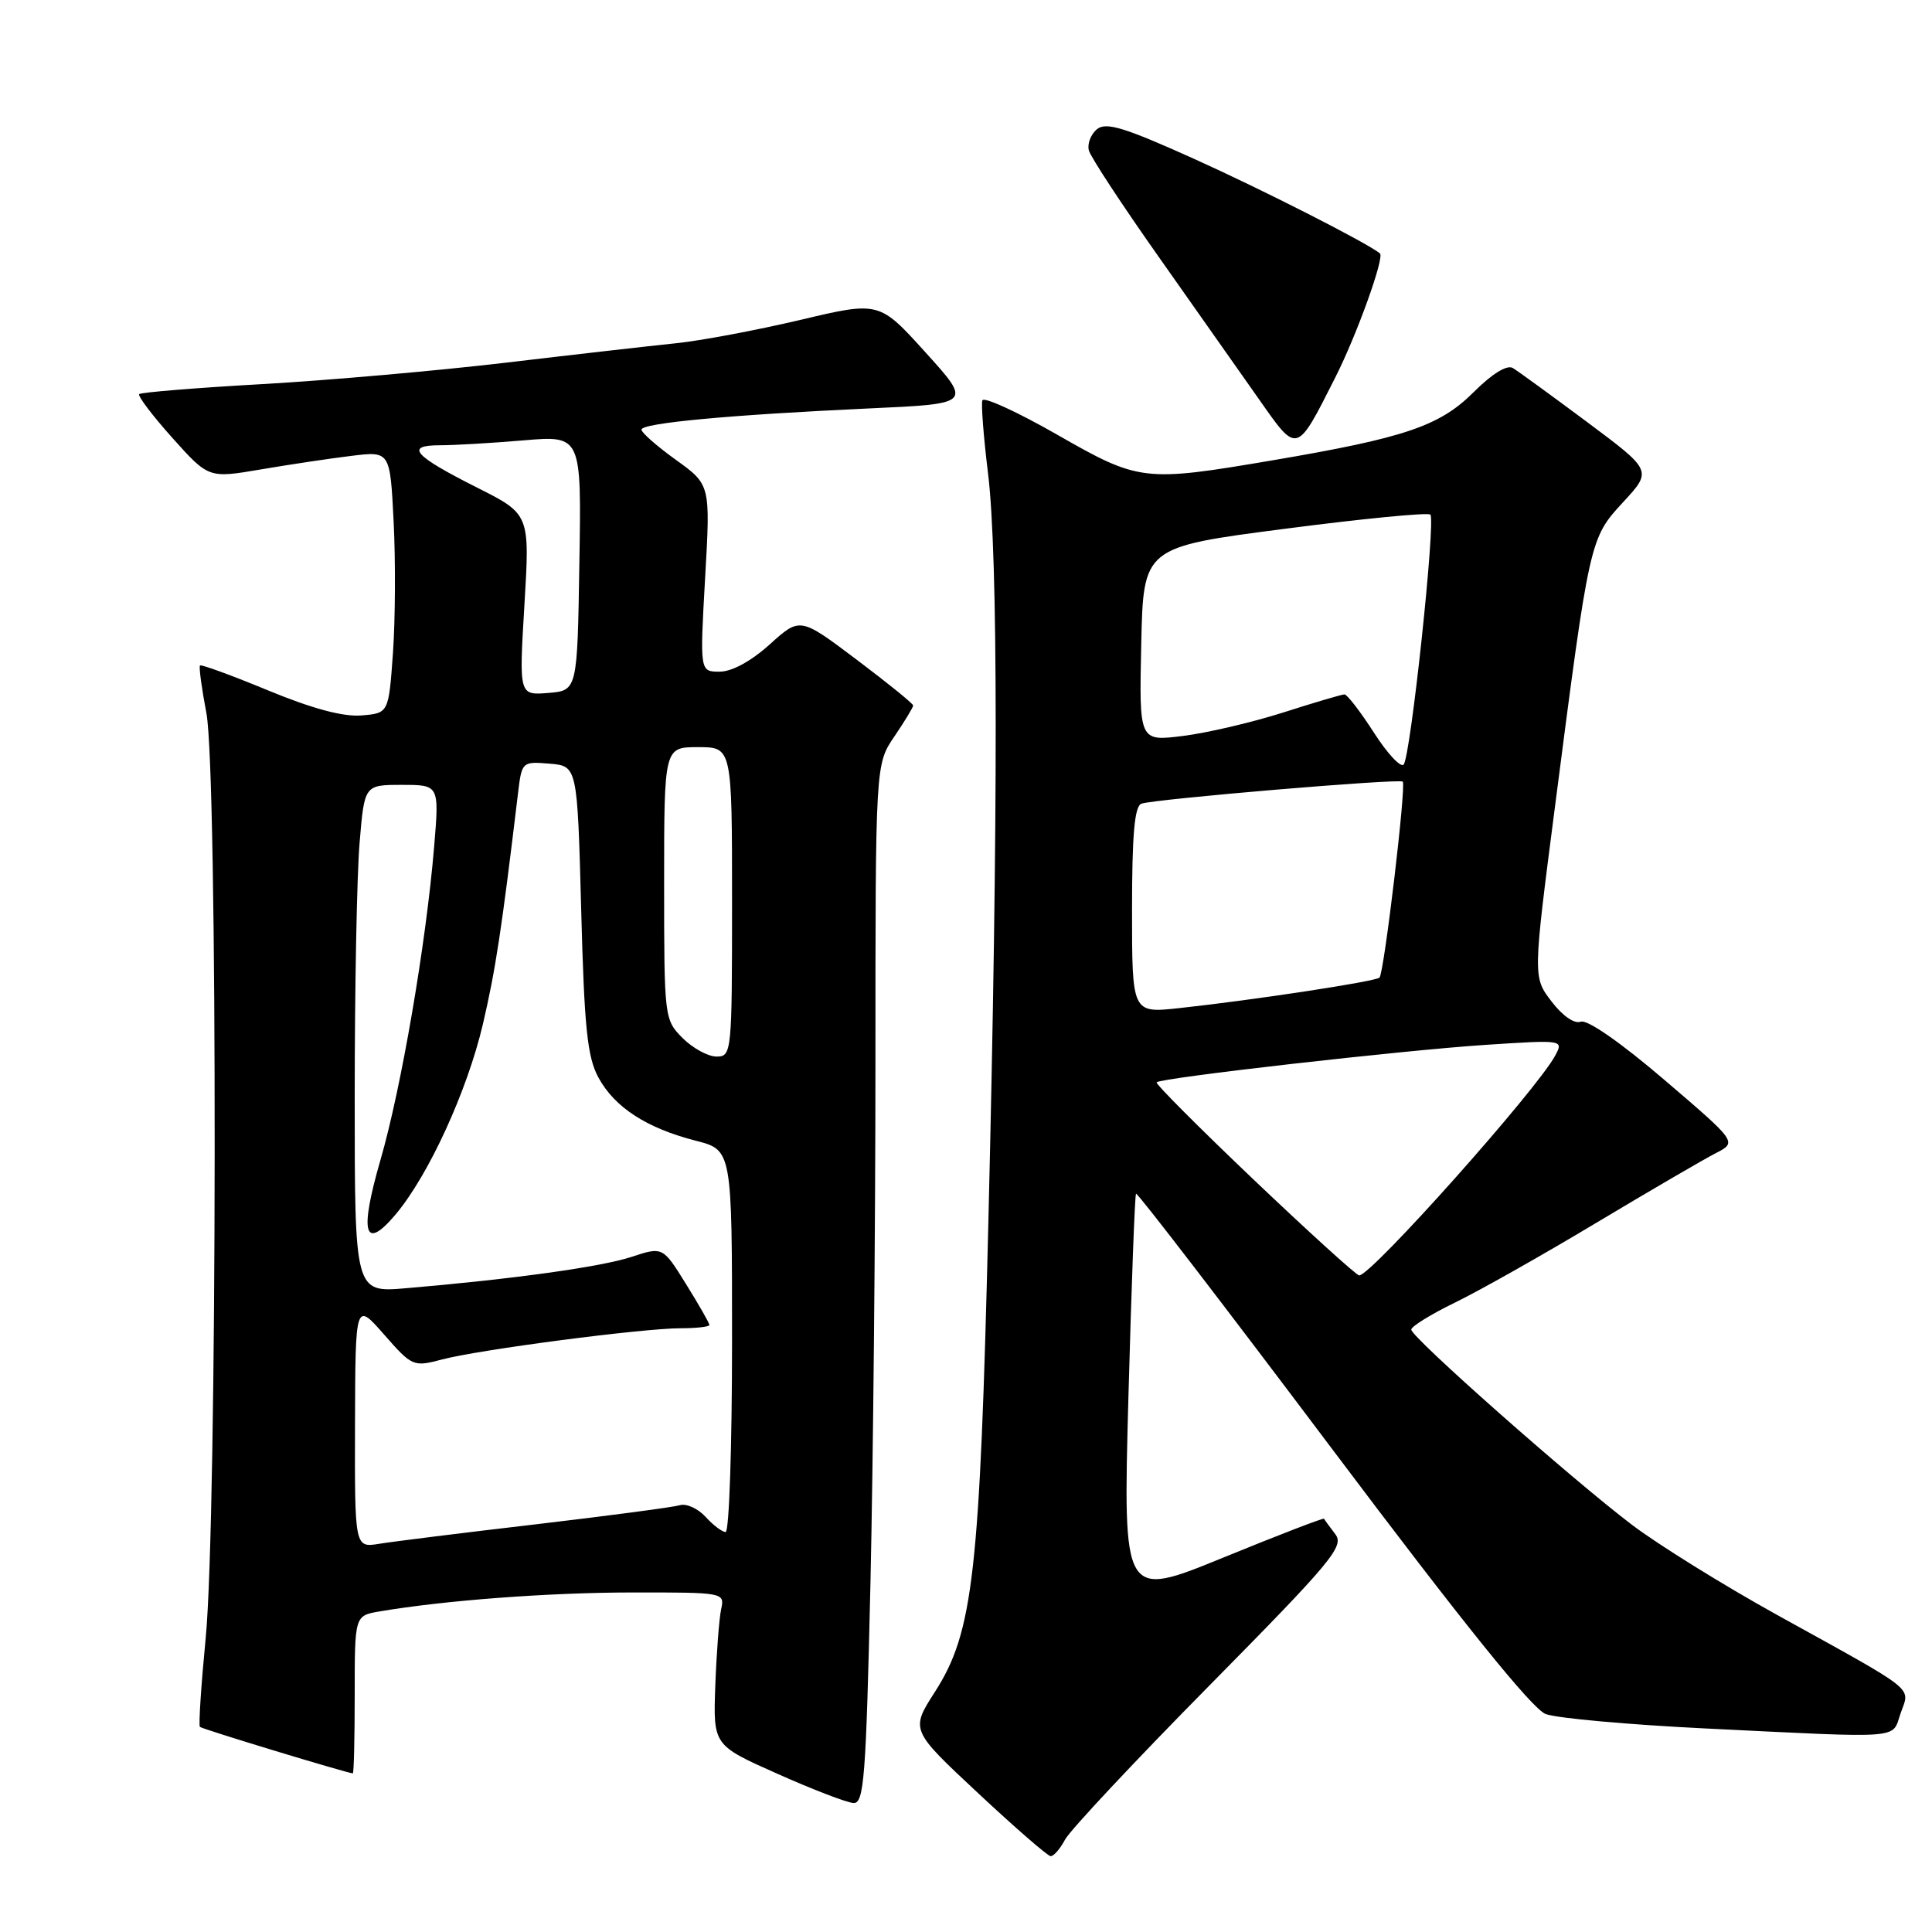 <?xml version="1.0" encoding="UTF-8" standalone="no"?>
<!DOCTYPE svg PUBLIC "-//W3C//DTD SVG 1.1//EN" "http://www.w3.org/Graphics/SVG/1.1/DTD/svg11.dtd" >
<svg xmlns="http://www.w3.org/2000/svg" xmlns:xlink="http://www.w3.org/1999/xlink" version="1.1" viewBox="0 0 256 256">
 <g >
 <path fill="currentColor"
d=" M 141.13 243.75 C 141.79 242.51 150.42 233.30 160.31 223.28 C 176.55 206.82 178.16 204.88 176.93 203.28 C 176.18 202.30 175.51 201.38 175.44 201.24 C 175.37 201.10 169.35 203.42 162.06 206.40 C 148.80 211.82 148.80 211.82 149.52 185.16 C 149.92 170.50 150.37 158.35 150.53 158.17 C 150.70 157.99 162.38 173.20 176.49 191.97 C 193.90 215.13 203.01 226.43 204.81 227.12 C 206.27 227.67 215.79 228.53 225.98 229.03 C 252.66 230.33 250.63 230.49 251.85 226.99 C 253.09 223.45 254.28 224.39 235.50 214.00 C 228.35 210.04 219.67 204.65 216.21 202.02 C 208.18 195.92 187.00 177.19 187.00 176.18 C 187.00 175.76 189.59 174.16 192.75 172.62 C 195.91 171.09 204.35 166.33 211.50 162.04 C 218.65 157.76 225.78 153.60 227.35 152.80 C 230.19 151.34 230.19 151.34 220.54 143.09 C 214.77 138.15 210.31 135.05 209.46 135.38 C 208.62 135.70 207.05 134.62 205.58 132.69 C 203.12 129.47 203.12 129.47 206.03 106.98 C 210.64 71.32 210.64 71.35 215.08 66.53 C 218.93 62.36 218.93 62.36 210.31 55.93 C 205.56 52.39 201.13 49.17 200.45 48.76 C 199.69 48.31 197.71 49.52 195.31 51.92 C 190.78 56.45 186.24 58.00 168.65 60.99 C 151.54 63.89 150.97 63.83 140.00 57.55 C 134.78 54.57 130.35 52.54 130.17 53.05 C 129.99 53.55 130.33 57.91 130.92 62.73 C 132.26 73.63 132.27 108.03 130.97 161.70 C 129.84 208.56 128.96 216.26 123.89 224.17 C 120.64 229.23 120.64 229.23 129.57 237.57 C 134.48 242.16 138.82 245.93 139.21 245.95 C 139.61 245.98 140.47 244.99 141.13 243.75 Z  M 115.34 209.75 C 115.70 193.66 116.00 162.68 116.00 140.89 C 116.00 101.28 116.00 101.28 118.50 97.60 C 119.88 95.57 121.00 93.72 121.00 93.48 C 121.00 93.24 117.63 90.51 113.50 87.40 C 106.01 81.76 106.01 81.76 102.00 85.38 C 99.53 87.61 96.98 89.00 95.36 89.00 C 92.73 89.00 92.73 89.00 93.43 76.61 C 94.14 64.23 94.14 64.23 89.57 60.94 C 87.06 59.14 85.00 57.33 85.00 56.93 C 85.00 56.06 96.70 54.97 115.14 54.12 C 128.79 53.50 128.79 53.50 122.64 46.70 C 116.50 39.91 116.50 39.91 106.00 42.40 C 100.22 43.76 92.80 45.16 89.50 45.49 C 86.20 45.83 76.08 46.98 67.00 48.06 C 57.92 49.13 43.38 50.41 34.69 50.90 C 25.99 51.39 18.68 51.99 18.45 52.22 C 18.21 52.45 20.19 55.06 22.83 58.01 C 27.64 63.38 27.64 63.38 34.57 62.20 C 38.38 61.55 43.79 60.74 46.60 60.40 C 51.69 59.78 51.69 59.78 52.16 69.14 C 52.42 74.29 52.38 82.10 52.07 86.50 C 51.50 94.50 51.50 94.50 47.89 94.80 C 45.47 95.00 41.38 93.90 35.54 91.49 C 30.73 89.50 26.66 88.01 26.50 88.18 C 26.34 88.36 26.72 91.20 27.35 94.50 C 28.86 102.47 28.79 201.16 27.26 216.99 C 26.65 223.31 26.30 228.63 26.49 228.82 C 26.77 229.11 45.91 234.92 46.75 234.98 C 46.89 234.99 47.00 230.30 47.00 224.55 C 47.00 214.09 47.00 214.09 50.25 213.53 C 58.87 212.06 72.67 211.02 83.77 211.01 C 95.97 211.00 96.04 211.01 95.55 213.25 C 95.29 214.49 94.94 219.04 94.78 223.37 C 94.50 231.25 94.50 231.25 103.00 235.03 C 107.67 237.12 112.22 238.86 113.09 238.91 C 114.49 238.99 114.75 235.59 115.34 209.75 Z  M 176.94 50.00 C 179.79 44.37 183.48 34.10 182.85 33.58 C 181.13 32.17 167.32 25.15 158.16 21.02 C 148.92 16.86 146.54 16.14 145.34 17.13 C 144.53 17.81 144.05 19.07 144.28 19.93 C 144.50 20.79 148.66 27.12 153.51 34.00 C 158.35 40.88 164.34 49.38 166.82 52.90 C 171.94 60.20 171.76 60.25 176.94 50.00 Z  M 166.19 156.38 C 158.89 149.43 153.07 143.60 153.26 143.41 C 153.86 142.81 185.96 139.16 196.85 138.45 C 207.12 137.78 207.19 137.78 206.08 139.86 C 203.64 144.41 181.72 169.00 180.10 169.00 C 179.75 169.00 173.49 163.32 166.19 156.38 Z  M 150.00 120.60 C 150.00 110.57 150.33 106.82 151.25 106.49 C 152.96 105.88 185.41 103.14 185.87 103.57 C 186.36 104.02 183.40 128.93 182.79 129.54 C 182.28 130.05 166.07 132.52 156.25 133.58 C 150.00 134.26 150.00 134.26 150.00 120.60 Z  M 182.04 97.06 C 180.25 94.28 178.50 92.01 178.15 92.01 C 177.79 92.02 174.12 93.10 170.00 94.42 C 165.88 95.73 159.90 97.13 156.72 97.52 C 150.94 98.24 150.94 98.24 151.22 85.37 C 151.50 72.50 151.50 72.50 170.23 70.07 C 180.54 68.73 189.22 67.88 189.53 68.19 C 190.26 68.93 186.92 100.25 185.99 101.31 C 185.60 101.75 183.82 99.84 182.04 97.06 Z  M 47.04 188.80 C 47.09 172.50 47.09 172.50 50.89 176.83 C 54.62 181.08 54.77 181.14 58.60 180.13 C 63.52 178.83 85.17 176.00 90.21 176.00 C 92.29 176.00 94.00 175.80 94.00 175.57 C 94.00 175.33 92.61 172.89 90.91 170.16 C 87.82 165.18 87.82 165.18 83.66 166.55 C 79.65 167.87 67.83 169.51 53.75 170.70 C 47.00 171.27 47.00 171.27 47.00 145.29 C 47.00 130.99 47.29 115.86 47.65 111.65 C 48.29 104.00 48.29 104.00 53.25 104.00 C 58.21 104.00 58.21 104.00 57.52 112.25 C 56.45 125.08 53.17 144.18 50.42 153.68 C 47.59 163.45 48.26 165.86 52.43 160.91 C 56.79 155.72 61.90 144.58 63.98 135.73 C 65.67 128.49 66.46 123.30 68.63 105.19 C 69.14 100.92 69.17 100.89 72.82 101.19 C 76.50 101.50 76.50 101.50 77.01 120.50 C 77.42 136.22 77.82 140.07 79.30 142.79 C 81.45 146.74 85.68 149.48 92.19 151.15 C 97.00 152.38 97.00 152.38 97.00 177.69 C 97.00 191.61 96.62 203.00 96.15 203.00 C 95.69 203.00 94.49 202.09 93.49 200.99 C 92.48 199.88 90.95 199.19 90.08 199.45 C 89.21 199.71 80.62 200.85 71.00 201.98 C 61.38 203.10 52.04 204.27 50.25 204.56 C 47.00 205.09 47.00 205.09 47.04 188.80 Z  M 90.45 137.55 C 88.03 135.12 88.00 134.87 88.00 117.05 C 88.00 99.00 88.00 99.00 92.50 99.00 C 97.00 99.00 97.00 99.00 97.00 119.50 C 97.00 139.49 96.95 140.00 94.95 140.00 C 93.83 140.00 91.80 138.90 90.45 137.55 Z  M 69.49 80.13 C 70.21 68.13 70.21 68.13 63.18 64.59 C 54.80 60.37 53.60 59.00 58.29 59.00 C 60.16 59.00 65.15 58.71 69.37 58.35 C 77.05 57.70 77.05 57.70 76.77 74.60 C 76.50 91.50 76.50 91.50 72.64 91.82 C 68.77 92.13 68.77 92.13 69.49 80.13 Z "/>
</g>
</svg>